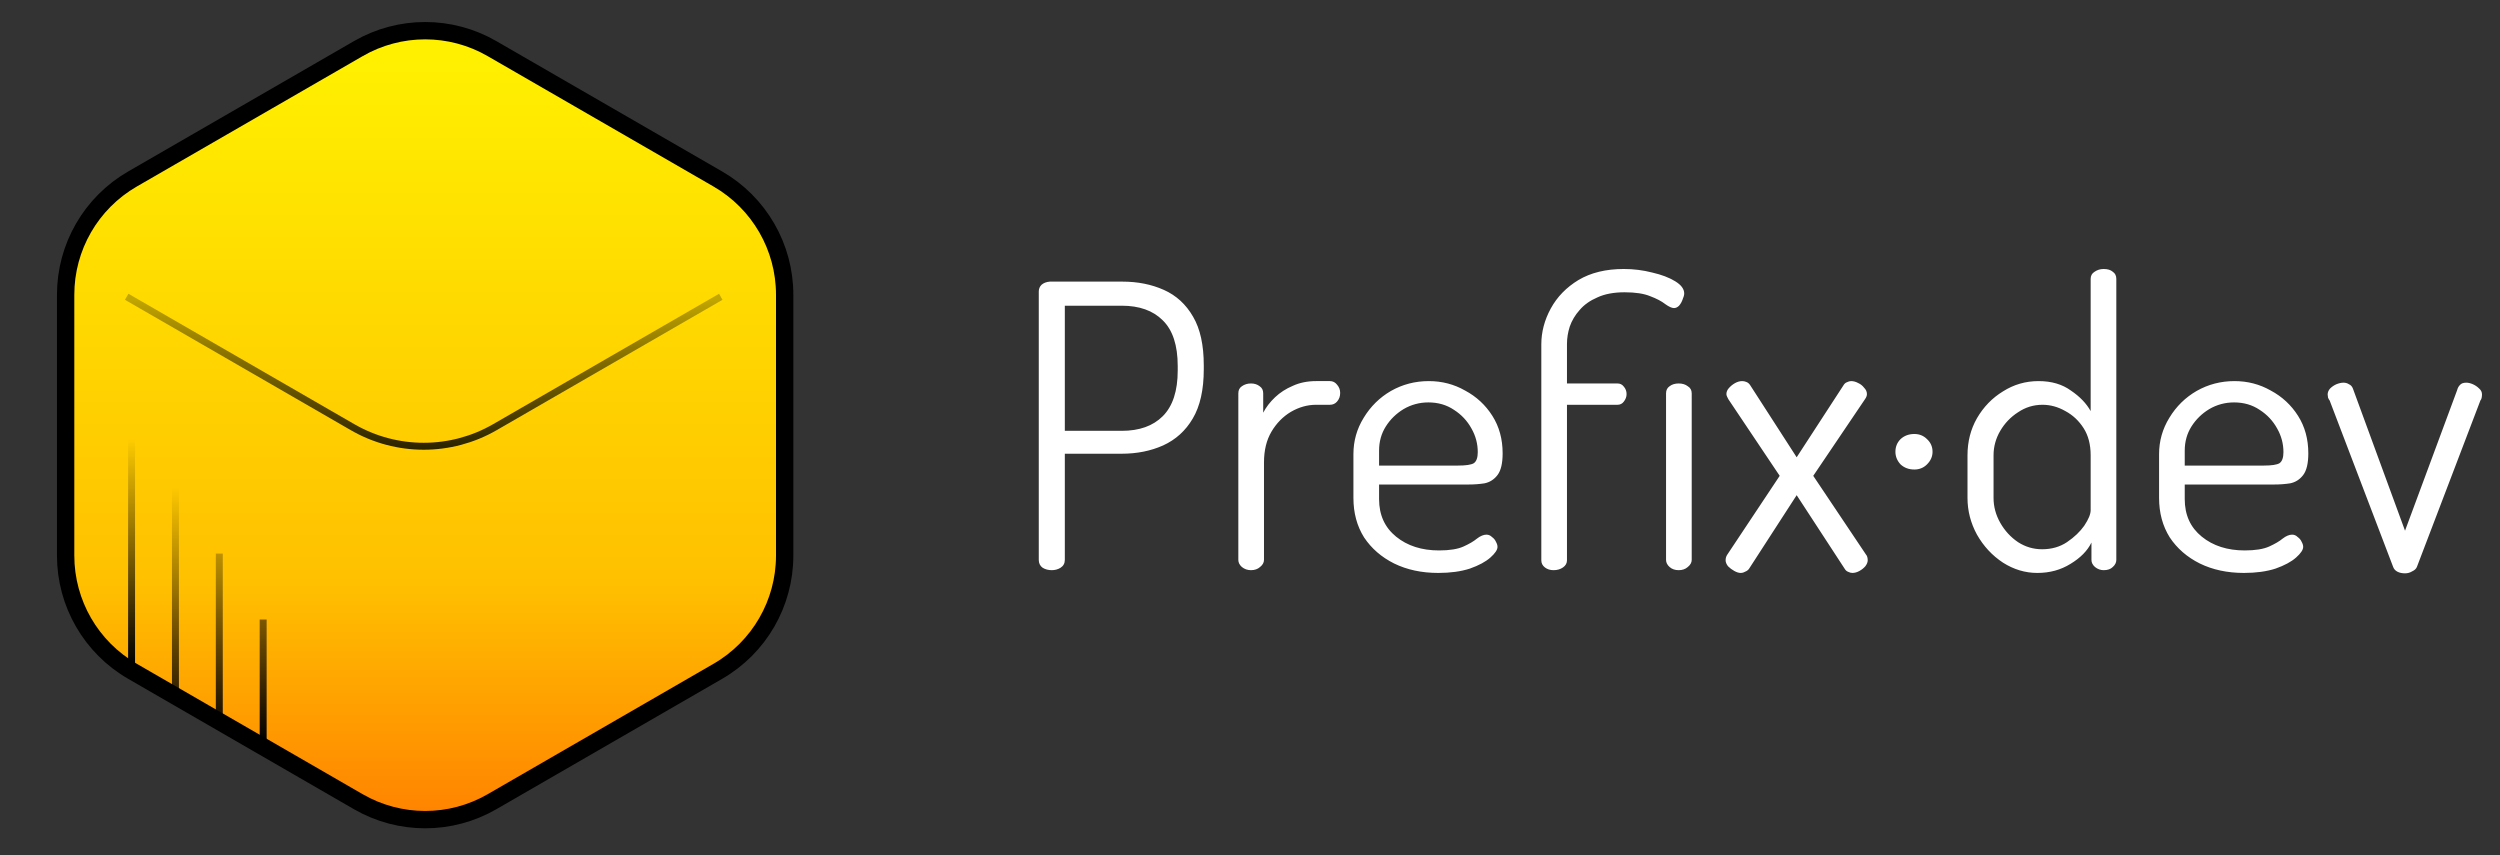 <svg width="114" height="39" viewBox="0 0 114 39" fill="none" xmlns="http://www.w3.org/2000/svg">
    <rect x="0" y="0" width="114" height="39" fill="#333333" stroke="none"/>
    <path d="M22.434 2.216L32.735 8.163C34.62 9.252 35.781 11.263 35.781 13.44V25.334C35.781 27.511 34.62 29.523 32.735 30.611L22.434 36.559C20.549 37.647 18.226 37.647 16.341 36.559L6.04 30.611C4.154 29.523 2.993 27.511 2.993 25.334V13.44C2.993 11.263 4.154 9.252 6.04 8.163L16.341 2.216C18.226 1.127 20.549 1.127 22.434 2.216Z" fill="url(#paint0_linear_0_1)" stroke="black" stroke-width="0.791"/>
    <path d="M5.777 13.533L16.078 19.48C18.085 20.639 20.559 20.639 22.566 19.48L32.867 13.533" stroke="url(#paint1_linear_0_1)" stroke-width="0.317"/>
    <g style="mix-blend-mode:overlay">
    <path d="M8 22.236V31.494" stroke="url(#paint2_linear_0_1)" stroke-width="0.317"/>
    <path d="M6 20V30.287" stroke="url(#paint3_linear_0_1)" stroke-width="0.317"/>
    <path d="M10 25.243V32.602" stroke="url(#paint4_linear_0_1)" stroke-width="0.317"/>
    <path d="M12 28.25V33.868" stroke="url(#paint5_linear_0_1)" stroke-width="0.317"/>
    </g>
    <path d="M47.962 26C47.806 26 47.668 25.964 47.548 25.892C47.428 25.808 47.368 25.688 47.368 25.532V13.292C47.368 13.172 47.41 13.07 47.494 12.986C47.59 12.902 47.716 12.854 47.872 12.842H51.184C51.88 12.842 52.51 12.968 53.074 13.22C53.638 13.472 54.082 13.88 54.406 14.444C54.73 14.996 54.892 15.734 54.892 16.658V16.838C54.892 17.774 54.724 18.524 54.388 19.088C54.064 19.64 53.614 20.048 53.038 20.312C52.474 20.564 51.844 20.69 51.148 20.69H48.556V25.532C48.556 25.688 48.49 25.808 48.358 25.892C48.238 25.964 48.106 26 47.962 26ZM48.556 19.646H51.148C51.952 19.646 52.576 19.424 53.02 18.98C53.476 18.524 53.704 17.828 53.704 16.892V16.694C53.704 15.746 53.476 15.05 53.02 14.606C52.576 14.162 51.952 13.94 51.148 13.94H48.556V19.646ZM57.044 26C56.888 26 56.75 25.952 56.63 25.856C56.522 25.76 56.468 25.652 56.468 25.532V17.936C56.468 17.792 56.522 17.684 56.63 17.612C56.75 17.528 56.888 17.486 57.044 17.486C57.2 17.486 57.332 17.528 57.44 17.612C57.548 17.684 57.602 17.792 57.602 17.936V18.818C57.734 18.566 57.914 18.332 58.142 18.116C58.37 17.9 58.64 17.726 58.952 17.594C59.264 17.45 59.618 17.378 60.014 17.378H60.644C60.776 17.378 60.884 17.432 60.968 17.54C61.064 17.648 61.112 17.774 61.112 17.918C61.112 18.074 61.064 18.206 60.968 18.314C60.884 18.41 60.776 18.458 60.644 18.458H60.014C59.618 18.458 59.234 18.566 58.862 18.782C58.502 18.998 58.208 19.298 57.98 19.682C57.752 20.066 57.638 20.534 57.638 21.086V25.532C57.638 25.652 57.578 25.76 57.458 25.856C57.35 25.952 57.212 26 57.044 26ZM65.586 26.126C64.83 26.126 64.158 25.982 63.57 25.694C62.994 25.406 62.538 25.01 62.202 24.506C61.878 23.99 61.716 23.39 61.716 22.706V20.708C61.716 20.108 61.872 19.556 62.184 19.052C62.496 18.536 62.91 18.128 63.426 17.828C63.954 17.528 64.53 17.378 65.154 17.378C65.754 17.378 66.306 17.522 66.81 17.81C67.326 18.086 67.74 18.47 68.052 18.962C68.364 19.454 68.52 20.024 68.52 20.672C68.52 21.128 68.442 21.458 68.286 21.662C68.13 21.866 67.932 21.992 67.692 22.04C67.464 22.076 67.218 22.094 66.954 22.094H62.886V22.76C62.886 23.48 63.144 24.05 63.66 24.47C64.176 24.89 64.83 25.1 65.622 25.1C66.102 25.1 66.474 25.04 66.738 24.92C67.002 24.8 67.206 24.68 67.35 24.56C67.506 24.44 67.65 24.38 67.782 24.38C67.878 24.38 67.962 24.416 68.034 24.488C68.118 24.548 68.178 24.62 68.214 24.704C68.262 24.788 68.286 24.866 68.286 24.938C68.286 25.07 68.178 25.232 67.962 25.424C67.746 25.616 67.434 25.784 67.026 25.928C66.618 26.06 66.138 26.126 65.586 26.126ZM62.886 21.23H66.486C66.846 21.23 67.086 21.194 67.206 21.122C67.326 21.038 67.386 20.87 67.386 20.618C67.386 20.234 67.29 19.874 67.098 19.538C66.906 19.19 66.642 18.908 66.306 18.692C65.97 18.464 65.58 18.35 65.136 18.35C64.728 18.35 64.35 18.452 64.002 18.656C63.666 18.86 63.396 19.124 63.192 19.448C62.988 19.772 62.886 20.138 62.886 20.546V21.23ZM70.842 26C70.686 26 70.554 25.958 70.446 25.874C70.338 25.79 70.284 25.682 70.284 25.55V15.704C70.284 15.14 70.428 14.594 70.716 14.066C71.004 13.538 71.424 13.106 71.976 12.77C72.54 12.434 73.23 12.266 74.046 12.266C74.49 12.266 74.922 12.32 75.342 12.428C75.762 12.524 76.11 12.656 76.386 12.824C76.662 12.992 76.8 13.178 76.8 13.382C76.8 13.454 76.776 13.544 76.728 13.652C76.692 13.76 76.638 13.856 76.566 13.94C76.494 14.012 76.416 14.048 76.332 14.048C76.236 14.048 76.104 13.988 75.936 13.868C75.768 13.736 75.54 13.616 75.252 13.508C74.964 13.388 74.574 13.328 74.082 13.328C73.59 13.328 73.176 13.406 72.84 13.562C72.504 13.706 72.234 13.898 72.03 14.138C71.826 14.366 71.676 14.618 71.58 14.894C71.496 15.158 71.454 15.422 71.454 15.686V17.486H73.758C73.878 17.486 73.974 17.534 74.046 17.63C74.13 17.726 74.172 17.84 74.172 17.972C74.172 18.092 74.13 18.206 74.046 18.314C73.974 18.41 73.878 18.458 73.758 18.458H71.454V25.55C71.454 25.682 71.394 25.79 71.274 25.874C71.154 25.958 71.01 26 70.842 26ZM76.548 26C76.38 26 76.242 25.952 76.134 25.856C76.026 25.76 75.972 25.652 75.972 25.532V17.936C75.972 17.792 76.026 17.684 76.134 17.612C76.242 17.528 76.38 17.486 76.548 17.486C76.716 17.486 76.854 17.528 76.962 17.612C77.082 17.684 77.142 17.792 77.142 17.936V25.532C77.142 25.652 77.082 25.76 76.962 25.856C76.854 25.952 76.716 26 76.548 26ZM79.372 26.126C79.288 26.126 79.192 26.096 79.084 26.036C78.976 25.976 78.88 25.904 78.796 25.82C78.724 25.724 78.688 25.634 78.688 25.55C78.688 25.454 78.712 25.37 78.76 25.298L81.154 21.698L78.814 18.206C78.802 18.182 78.784 18.146 78.76 18.098C78.736 18.05 78.724 18.008 78.724 17.972C78.724 17.876 78.76 17.786 78.832 17.702C78.916 17.606 79.012 17.528 79.12 17.468C79.228 17.408 79.336 17.378 79.444 17.378C79.504 17.378 79.564 17.39 79.624 17.414C79.696 17.438 79.756 17.486 79.804 17.558L81.928 20.852L84.07 17.558C84.106 17.498 84.154 17.456 84.214 17.432C84.286 17.396 84.352 17.378 84.412 17.378C84.52 17.378 84.628 17.408 84.736 17.468C84.844 17.516 84.934 17.588 85.006 17.684C85.09 17.768 85.132 17.864 85.132 17.972C85.132 18.044 85.102 18.122 85.042 18.206L82.684 21.698L85.096 25.298C85.12 25.322 85.138 25.358 85.15 25.406C85.162 25.454 85.168 25.502 85.168 25.55C85.168 25.634 85.132 25.724 85.06 25.82C84.988 25.904 84.898 25.976 84.79 26.036C84.682 26.096 84.574 26.126 84.466 26.126C84.406 26.126 84.34 26.108 84.268 26.072C84.208 26.048 84.16 26.006 84.124 25.946L81.928 22.58L79.75 25.946C79.702 26.006 79.642 26.048 79.57 26.072C79.51 26.108 79.444 26.126 79.372 26.126ZM87.296 21.41C87.043 21.41 86.834 21.332 86.665 21.176C86.51 21.008 86.431 20.816 86.431 20.6C86.431 20.372 86.51 20.18 86.665 20.024C86.834 19.868 87.043 19.79 87.296 19.79C87.523 19.79 87.716 19.868 87.871 20.024C88.04 20.18 88.124 20.372 88.124 20.6C88.124 20.816 88.04 21.008 87.871 21.176C87.716 21.332 87.523 21.41 87.296 21.41ZM92.904 26.126C92.352 26.126 91.83 25.97 91.338 25.658C90.846 25.334 90.45 24.908 90.15 24.38C89.862 23.852 89.718 23.294 89.718 22.706V20.762C89.718 20.138 89.862 19.574 90.15 19.07C90.45 18.554 90.846 18.146 91.338 17.846C91.83 17.534 92.37 17.378 92.958 17.378C93.546 17.378 94.038 17.522 94.434 17.81C94.842 18.086 95.142 18.398 95.334 18.746V12.716C95.334 12.572 95.394 12.464 95.514 12.392C95.634 12.308 95.772 12.266 95.928 12.266C96.108 12.266 96.246 12.308 96.342 12.392C96.45 12.464 96.504 12.572 96.504 12.716V25.532C96.504 25.652 96.45 25.76 96.342 25.856C96.246 25.952 96.108 26 95.928 26C95.784 26 95.652 25.952 95.532 25.856C95.424 25.76 95.37 25.652 95.37 25.532V24.74C95.19 25.112 94.872 25.436 94.416 25.712C93.972 25.988 93.468 26.126 92.904 26.126ZM93.12 25.046C93.552 25.046 93.93 24.938 94.254 24.722C94.59 24.494 94.854 24.242 95.046 23.966C95.238 23.678 95.334 23.444 95.334 23.264V20.762C95.334 20.27 95.226 19.856 95.01 19.52C94.794 19.184 94.518 18.926 94.182 18.746C93.846 18.554 93.498 18.458 93.138 18.458C92.73 18.458 92.358 18.572 92.022 18.8C91.686 19.016 91.416 19.298 91.212 19.646C91.008 19.994 90.906 20.366 90.906 20.762V22.706C90.906 23.102 91.008 23.48 91.212 23.84C91.416 24.2 91.686 24.494 92.022 24.722C92.358 24.938 92.724 25.046 93.12 25.046ZM102.325 26.126C101.569 26.126 100.897 25.982 100.309 25.694C99.733 25.406 99.276 25.01 98.941 24.506C98.617 23.99 98.454 23.39 98.454 22.706V20.708C98.454 20.108 98.611 19.556 98.922 19.052C99.234 18.536 99.648 18.128 100.165 17.828C100.693 17.528 101.269 17.378 101.893 17.378C102.493 17.378 103.045 17.522 103.549 17.81C104.065 18.086 104.479 18.47 104.791 18.962C105.103 19.454 105.259 20.024 105.259 20.672C105.259 21.128 105.181 21.458 105.025 21.662C104.869 21.866 104.671 21.992 104.431 22.04C104.203 22.076 103.957 22.094 103.693 22.094H99.624V22.76C99.624 23.48 99.882 24.05 100.399 24.47C100.915 24.89 101.569 25.1 102.361 25.1C102.841 25.1 103.213 25.04 103.477 24.92C103.741 24.8 103.945 24.68 104.089 24.56C104.245 24.44 104.389 24.38 104.521 24.38C104.617 24.38 104.701 24.416 104.773 24.488C104.857 24.548 104.917 24.62 104.953 24.704C105.001 24.788 105.025 24.866 105.025 24.938C105.025 25.07 104.917 25.232 104.701 25.424C104.485 25.616 104.173 25.784 103.765 25.928C103.357 26.06 102.877 26.126 102.325 26.126ZM99.624 21.23H103.225C103.585 21.23 103.825 21.194 103.945 21.122C104.065 21.038 104.125 20.87 104.125 20.618C104.125 20.234 104.029 19.874 103.837 19.538C103.645 19.19 103.381 18.908 103.045 18.692C102.709 18.464 102.319 18.35 101.875 18.35C101.467 18.35 101.089 18.452 100.741 18.656C100.405 18.86 100.135 19.124 99.93 19.448C99.727 19.772 99.624 20.138 99.624 20.546V21.23ZM109.669 26.144C109.537 26.144 109.423 26.12 109.327 26.072C109.231 26.024 109.165 25.952 109.129 25.856L106.231 18.26C106.207 18.236 106.183 18.194 106.159 18.134C106.147 18.074 106.141 18.026 106.141 17.99C106.141 17.894 106.177 17.804 106.249 17.72C106.333 17.636 106.429 17.57 106.537 17.522C106.657 17.474 106.765 17.45 106.861 17.45C106.957 17.45 107.041 17.474 107.113 17.522C107.197 17.558 107.257 17.624 107.293 17.72L109.669 24.2L112.045 17.792C112.069 17.696 112.111 17.618 112.171 17.558C112.231 17.486 112.327 17.45 112.459 17.45C112.555 17.45 112.657 17.474 112.765 17.522C112.873 17.57 112.969 17.636 113.053 17.72C113.137 17.792 113.179 17.882 113.179 17.99C113.179 18.038 113.173 18.092 113.161 18.152C113.149 18.2 113.131 18.236 113.107 18.26L110.209 25.856C110.173 25.94 110.101 26.006 109.993 26.054C109.897 26.114 109.789 26.144 109.669 26.144Z" fill="white"/>
    <defs>
    <linearGradient id="paint0_linear_0_1" x1="19.387" y1="0" x2="19.387" y2="38.774" gradientUnits="userSpaceOnUse">
    <stop stop-color="#FFF500"/>
    <stop offset="0.687" stop-color="#FFC000"/>
    <stop offset="1" stop-color="#FF7A00"/>
    </linearGradient>
    <linearGradient id="paint1_linear_0_1" x1="19.308" y1="22.394" x2="19.308" y2="13.611" gradientUnits="userSpaceOnUse">
    <stop/>
    <stop offset="1" stop-opacity="0.24"/>
    </linearGradient>
    <linearGradient id="paint2_linear_0_1" x1="9.86" y1="22.236" x2="9.86" y2="33.868" gradientUnits="userSpaceOnUse">
    <stop stop-opacity="0"/>
    <stop offset="1"/>
    </linearGradient>
    <linearGradient id="paint3_linear_0_1" x1="6.5" y1="20" x2="6.5" y2="30.287" gradientUnits="userSpaceOnUse">
    <stop stop-opacity="0"/>
    <stop offset="1"/>
    </linearGradient>
    <linearGradient id="paint4_linear_0_1" x1="9.881" y1="22.236" x2="9.881" y2="33.868" gradientUnits="userSpaceOnUse">
    <stop stop-opacity="0"/>
    <stop offset="1"/>
    </linearGradient>
    <linearGradient id="paint5_linear_0_1" x1="10.14" y1="22.236" x2="10.14" y2="33.868" gradientUnits="userSpaceOnUse">
    <stop stop-opacity="0"/>
    <stop offset="1"/>
    </linearGradient>
    </defs>
    </svg>

